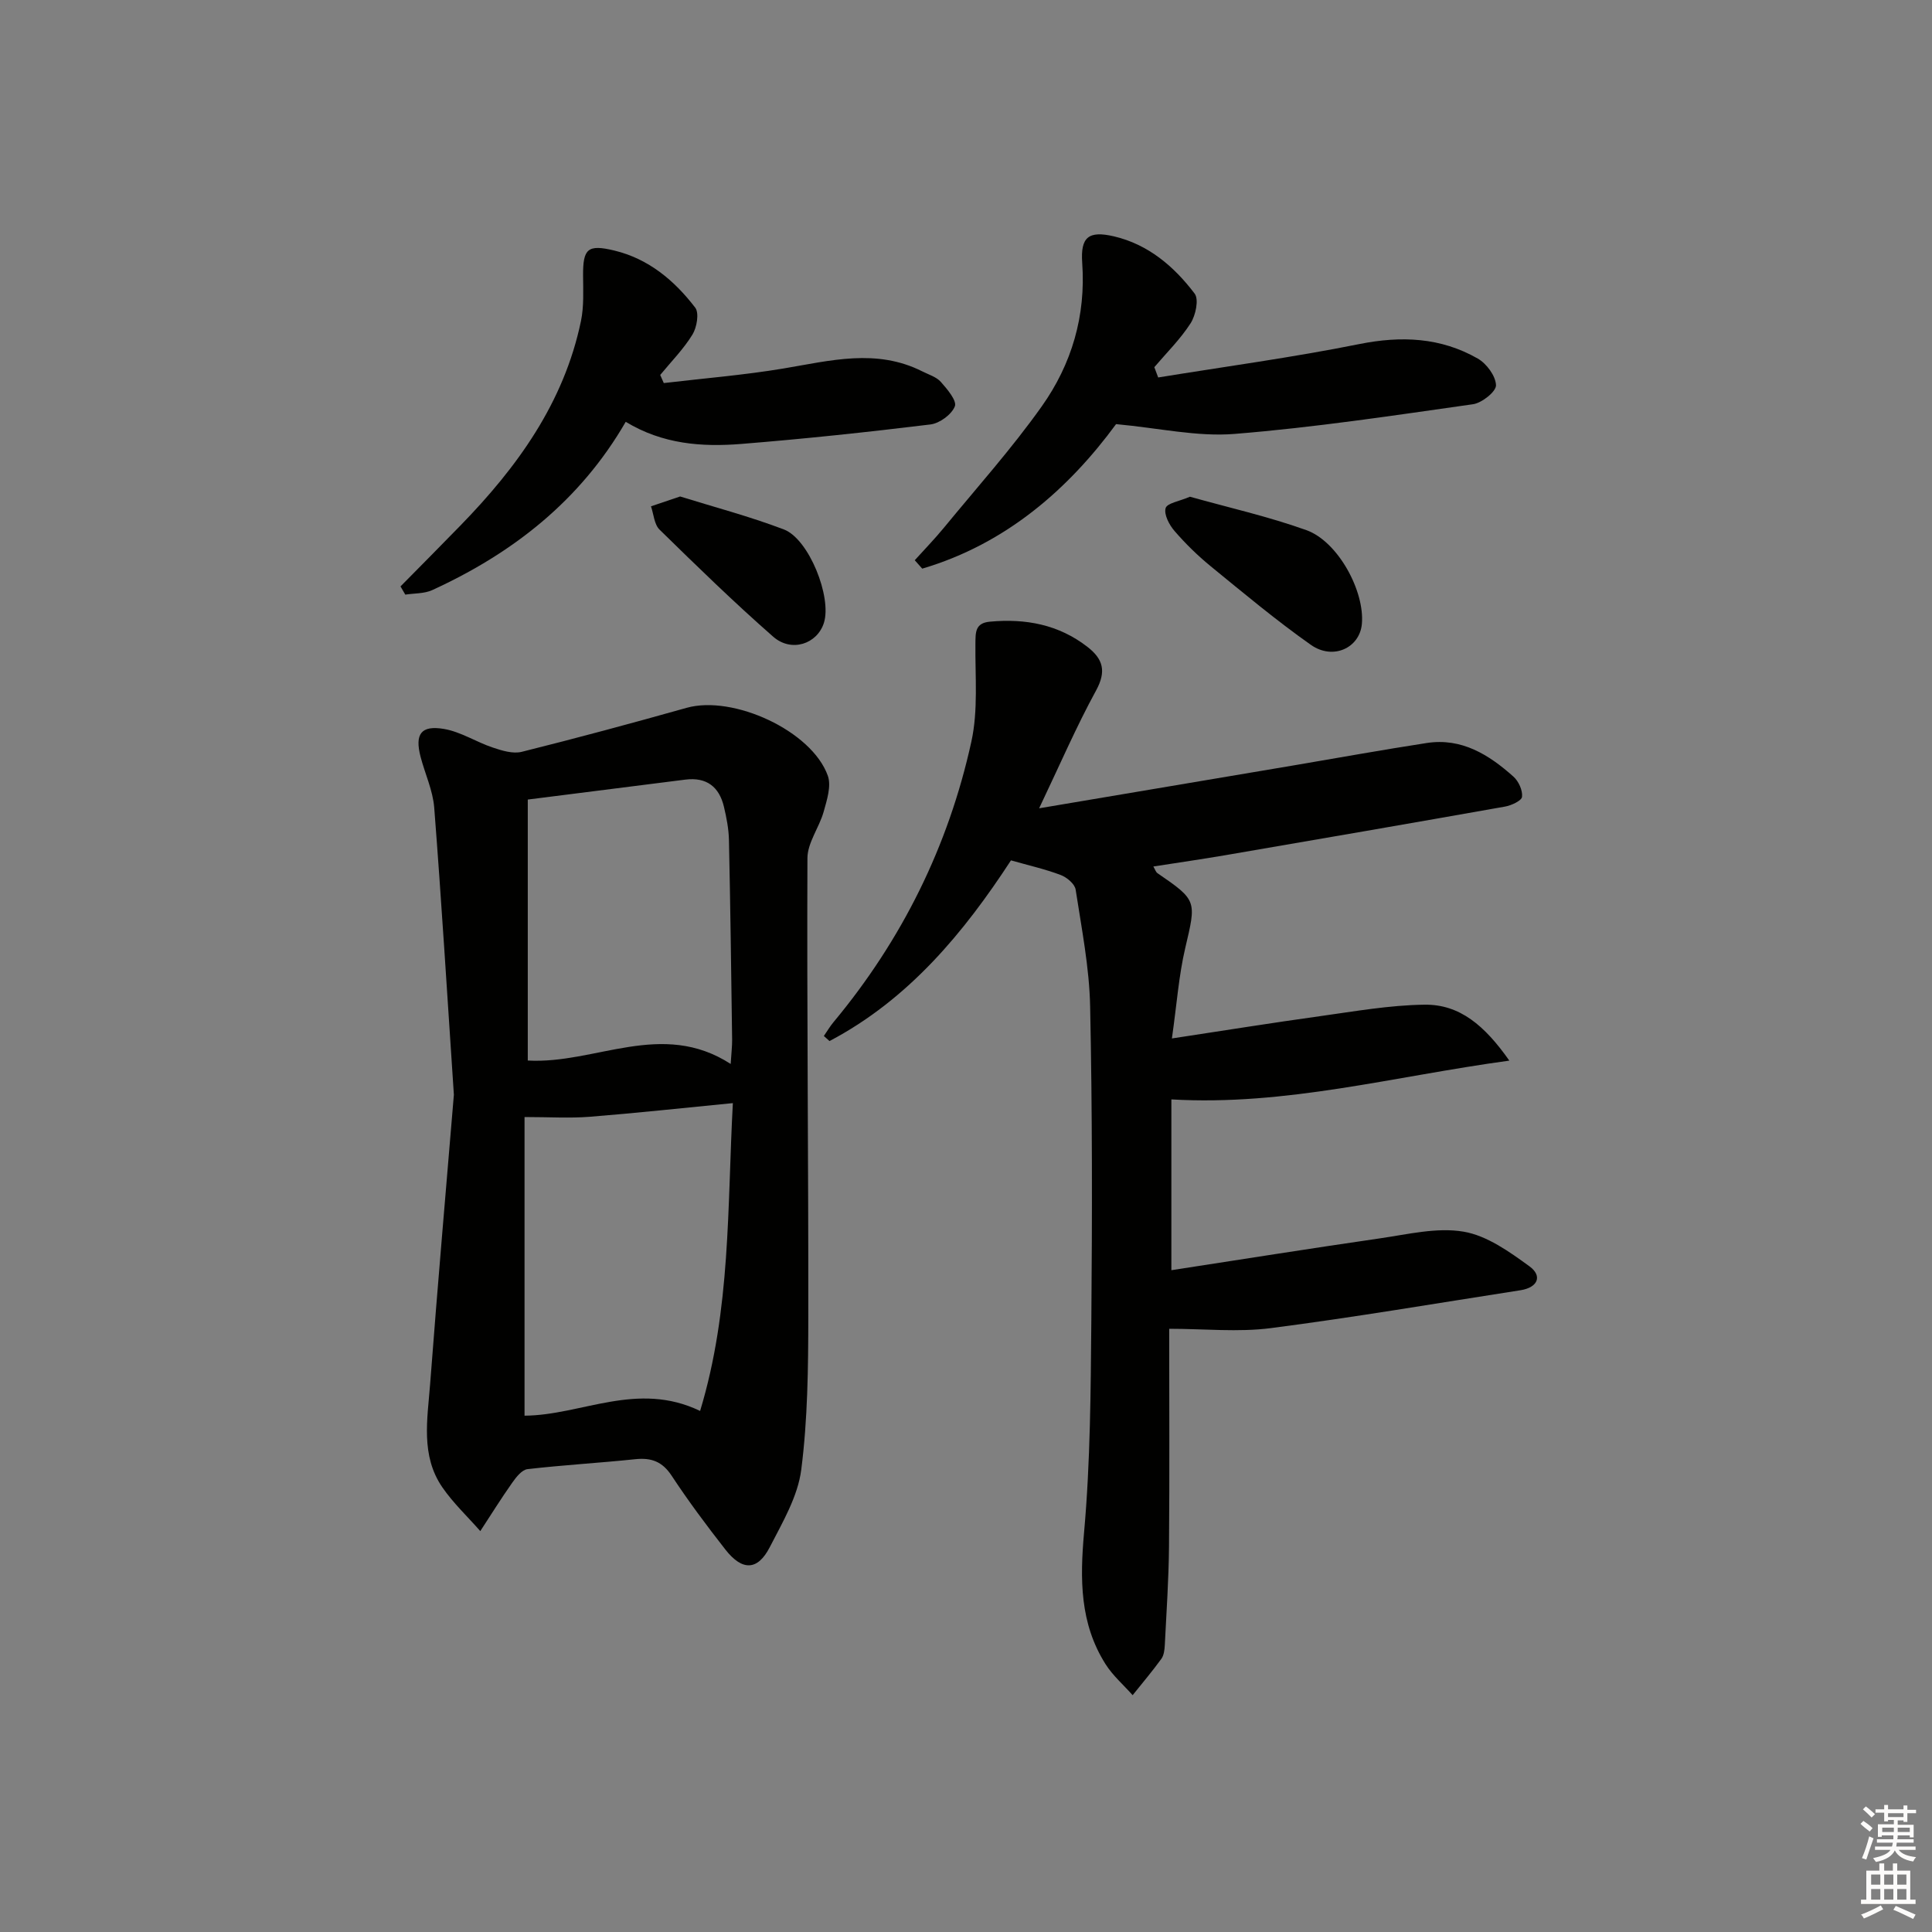 <svg enable-background="new 0 0 400 400" viewBox="0 0 400 400" xmlns="http://www.w3.org/2000/svg"><rect x="0" y="0" width="400" height="400" fill="#808080" stroke="none"/><g fill="#010100"><path d="m242.52 227.62v35.36c14.52-2.23 28.86-4.52 43.24-6.6 5.73-.83 11.72-2.31 17.24-1.38 4.84.81 9.5 4.15 13.66 7.18 2.75 2.01 1.72 4.39-1.86 4.95-17.21 2.67-34.39 5.61-51.66 7.84-6.78.88-13.78.14-21.07.14 0 14.79.09 29.93-.04 45.07-.06 6.81-.53 13.61-.87 20.41-.05.97-.18 2.11-.71 2.85-1.88 2.59-3.95 5.03-5.95 7.53-1.88-2.13-4.1-4.04-5.6-6.41-5.35-8.45-5.32-17.6-4.45-27.35 1.3-14.56 1.37-29.25 1.5-43.89.18-21.66.21-43.32-.25-64.98-.17-8.07-1.77-16.13-3-24.16-.18-1.17-1.82-2.54-3.09-3.02-3.22-1.22-6.61-1.98-10.3-3.03-9.71 14.89-21.15 28.77-37.57 37.41-.39-.35-.78-.7-1.17-1.05.67-.96 1.26-1.99 2.01-2.88 14.19-17.05 23.79-36.46 28.53-58.06 1.43-6.49.77-13.46.84-20.22.03-2.37-.1-4.34 3-4.62 7.39-.68 14.24.58 20.23 5.25 3.22 2.51 3.91 5.04 1.75 9-4.09 7.48-7.48 15.35-11.79 24.39 18.53-3.13 35.67-6.01 52.8-8.9 9.15-1.55 18.28-3.21 27.46-4.62 7.23-1.11 12.87 2.43 17.94 6.96 1.07.95 1.93 2.85 1.78 4.18-.09.82-2.22 1.8-3.55 2.03-19.28 3.42-38.58 6.75-57.88 10.06-4.87.83-9.75 1.54-14.9 2.34.37.63.51 1.15.85 1.38 8.25 5.65 8.05 5.71 5.75 15.51-1.34 5.71-1.75 11.65-2.76 18.71 11-1.67 20.77-3.24 30.57-4.6 7.22-1 14.48-2.3 21.73-2.39 7.28-.1 12.45 4.31 17.56 11.58-24.07 3.28-46.29 9.41-69.97 8.03z"/><path d="m93.97 226.65c-1.42-21.33-2.59-40.4-4.07-59.44-.28-3.56-1.91-7.01-2.83-10.54-1.21-4.68.08-6.56 4.85-5.75 3.48.59 6.68 2.71 10.1 3.85 1.9.64 4.17 1.34 5.99.89 11.43-2.85 22.8-5.92 34.14-9.11 9.64-2.71 25.93 4.76 29.24 14.06.76 2.13-.19 5.04-.86 7.45-.92 3.28-3.35 6.41-3.36 9.62-.13 31.64.22 63.28.18 94.92-.01 10.58-.12 21.23-1.46 31.69-.71 5.54-3.87 10.89-6.51 16.02-2.51 4.89-5.69 4.98-9.18.53-3.89-4.97-7.68-10.05-11.15-15.32-1.93-2.93-4.2-3.75-7.5-3.41-7.43.78-14.91 1.2-22.33 2.06-1.15.13-2.34 1.63-3.14 2.77-2.32 3.28-4.44 6.7-6.64 10.06-2.64-3.01-5.6-5.79-7.86-9.07-4.52-6.57-3.08-14.12-2.53-21.35 1.57-20.7 3.38-41.37 4.92-59.93zm14.63 4.62v61.83c11.79-.07 23.31-7.26 36.35-.98 6.4-21.12 5.61-42.25 6.78-63.73-10.56 1.03-20.11 2.07-29.68 2.83-4.16.32-8.36.05-13.45.05zm42.68-10.99c.15-2.39.31-3.69.3-4.99-.19-13.79-.36-27.59-.66-41.38-.05-2.29-.5-4.61-1.03-6.85-.98-4.16-3.6-6.2-7.99-5.65-10.8 1.37-21.6 2.74-32.63 4.13v54.03c13.99.8 27.71-8.53 42.01.71z"/><path d="m239.79 78.15c13.88-2.26 27.84-4.14 41.62-6.91 8.72-1.75 16.88-1.39 24.55 3 1.82 1.04 3.71 3.6 3.77 5.52.04 1.31-2.91 3.66-4.75 3.93-16.43 2.33-32.88 4.82-49.41 6.15-7.73.62-15.65-1.22-24.5-2.03-9.75 13.29-22.68 24.77-40.13 29.92-.52-.58-1.03-1.16-1.55-1.74 2.02-2.24 4.12-4.4 6.03-6.72 6.84-8.33 14.06-16.39 20.28-25.16 6.18-8.72 9.14-18.72 8.36-29.68-.38-5.36 1.32-6.71 6.55-5.5 7.12 1.66 12.47 6.24 16.73 11.86.91 1.2.21 4.5-.84 6.14-2.11 3.29-4.96 6.09-7.51 9.09.26.72.53 1.43.8 2.13z"/><path d="m82.92 121.41c4.14-4.2 8.3-8.38 12.41-12.61 11.76-12.07 21.43-25.42 24.95-42.32.63-3.04.46-6.28.44-9.43-.03-5.56.94-6.51 6.46-5.18 7.1 1.71 12.46 6.21 16.76 11.83.85 1.12.33 4.1-.58 5.58-1.85 3.01-4.41 5.6-6.67 8.35.25.56.49 1.12.74 1.68 8.27-.98 16.59-1.65 24.8-3.02 9.66-1.62 19.23-4.19 28.72.6 1.32.67 2.92 1.14 3.84 2.18 1.32 1.49 3.36 3.9 2.9 5.06-.67 1.7-3.16 3.52-5.06 3.75-13.01 1.59-26.06 2.98-39.13 4.03-8.17.66-16.29.07-23.95-4.58-9.43 16.32-23.38 27.2-40.05 34.84-1.66.76-3.72.65-5.59.94-.34-.56-.67-1.13-.99-1.7z"/><path d="m246.37 102.84c7.96 2.24 16.2 4.09 24.1 6.92 6.56 2.35 12.11 12.66 11.49 19.43-.45 4.95-5.97 7.56-10.57 4.31-7.18-5.06-13.94-10.72-20.75-16.28-2.69-2.2-5.21-4.67-7.48-7.3-1.09-1.26-2.21-3.41-1.83-4.72.3-1.04 2.87-1.42 5.04-2.36z"/><path d="m140.81 102.79c6.76 2.11 14.26 4.08 21.47 6.82 5.23 1.99 9.98 14.06 8.3 19.35-1.39 4.37-6.71 6.18-10.5 2.86-8.1-7.1-15.83-14.63-23.53-22.17-1.1-1.08-1.21-3.19-1.77-4.82 1.65-.56 3.3-1.11 6.03-2.04z"/></g><path d="m385.2 377.6.6-.6c.6.4 1.3.9 1.9 1.5l-.6.7c-.8-.6-1.4-1.1-1.9-1.6zm.3 7.1c.6-1.4 1.1-2.9 1.5-4.5.3.1.6.3.9.4-.5 1.4-1 2.9-1.5 4.4zm.2-10.1.6-.6c.7.5 1.3 1.1 1.9 1.6l-.7.7c-.6-.6-1.2-1.2-1.8-1.7zm8.4-.8h.8v.9h1.8v.7h-1.8v1.8h-.8v-.3h-1.2v.9h3.3v2.6h-.8v-.4h-2.5c0 .3 0 .6-.1.8h3.4v.7h-3.5c0 .3-.1.6-.1.8h4v.7h-3.5c.7.9 1.9 1.3 3.6 1.5-.2.2-.4.5-.6.9-1.9-.3-3.2-1.1-3.8-2.3-.5 1.1-1.8 2-3.9 2.4-.2-.3-.4-.5-.6-.8 1.9-.4 3.1-.9 3.6-1.7h-3.2v-.7h3.5c.1-.2.1-.5.2-.8h-3.3v-.7h3.4c0-.2 0-.5 0-.8h-2.4v.3h-.8v-2.6h3.3v-.9h-1.2v.3h-.8v-1.8h-1.8v-.7h1.8v-.9h.8v.9h3.2zm-4.4 5.5h2.4c0-.3 0-.6 0-.9h-2.4zm1.2-3.1h3.2v-.8h-3.2zm4.4 2.2h-2.4v.9h2.5v-.9z" fill="#fcfbfa"/><path d="m389.2 385.8h.9v1.5h1.8v-1.5h.9v1.5h2.7v6h1.1v.9h-11.3v-.9h1.1v-6h2.7v-1.5zm.2 8.7.5.8c-1.2.6-2.5 1.3-4 1.9-.2-.3-.3-.6-.6-.8 1.6-.6 3-1.3 4.1-1.9zm-2-4.3h1.9v-2.1h-1.9zm0 3.1h1.9v-2.2h-1.9zm2.7-3.1h1.9v-2.1h-1.9zm0 3.1h1.9v-2.2h-1.9zm2.4 1.3c1.4.6 2.7 1.2 4.1 1.8l-.5.9c-1.5-.7-2.8-1.4-4.1-1.9zm2.2-6.5h-1.9v2.1h1.9zm-1.9 5.2h1.9v-2.2h-1.9z" fill="#fcfbfa"/></svg>